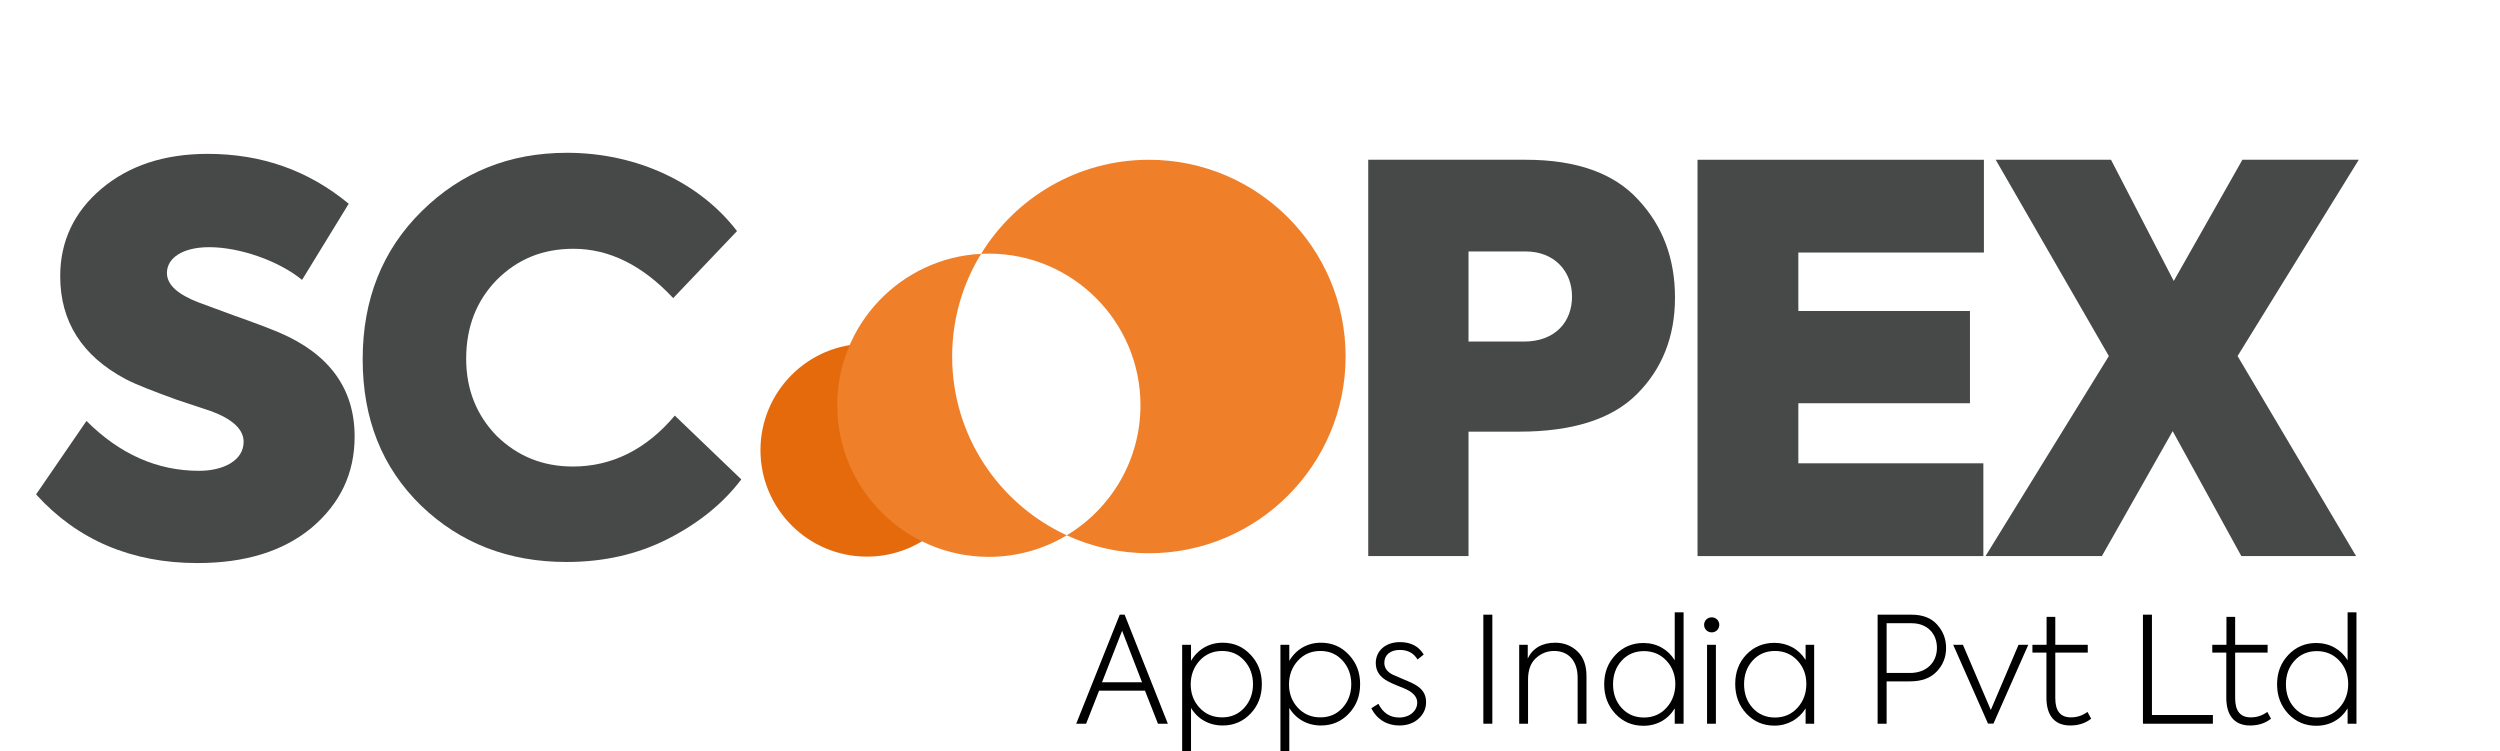 <?xml version="1.0" encoding="UTF-8" standalone="no"?>
<!DOCTYPE svg PUBLIC "-//W3C//DTD SVG 1.1//EN" "http://www.w3.org/Graphics/SVG/1.1/DTD/svg11.dtd">
<svg width="100%" height="100%" viewBox="0 0 243 73" version="1.1" xmlns="http://www.w3.org/2000/svg" xmlns:xlink="http://www.w3.org/1999/xlink" xml:space="preserve" xmlns:serif="http://www.serif.com/" style="fill-rule:evenodd;clip-rule:evenodd;stroke-linejoin:round;stroke-miterlimit:1.414;">
    <g transform="matrix(0.194,0,0,0.194,-70.831,-43.557)">
        <g transform="matrix(1.29,0,0,1.29,-280.31,-270.74)">
            <g transform="matrix(1,0,0,1,25,0)">
                <g transform="matrix(17.358,0,0,17.358,-10486.2,-8375.9)">
                    <g transform="matrix(12,0,0,12,632.148,517.099)">
                        <path d="M0.314,0.013C0.403,0.013 0.474,-0.009 0.527,-0.053C0.58,-0.098 0.607,-0.154 0.607,-0.223C0.607,-0.312 0.56,-0.377 0.466,-0.417C0.447,-0.425 0.418,-0.436 0.381,-0.449L0.316,-0.473C0.277,-0.488 0.257,-0.506 0.257,-0.528C0.257,-0.555 0.285,-0.576 0.336,-0.576C0.392,-0.576 0.465,-0.551 0.509,-0.515L0.596,-0.657C0.521,-0.719 0.434,-0.75 0.333,-0.75C0.252,-0.75 0.186,-0.728 0.135,-0.685C0.084,-0.642 0.058,-0.587 0.058,-0.522C0.058,-0.437 0.099,-0.373 0.18,-0.33C0.201,-0.319 0.233,-0.307 0.274,-0.292L0.34,-0.27C0.38,-0.255 0.4,-0.236 0.4,-0.213C0.4,-0.178 0.362,-0.159 0.317,-0.159C0.239,-0.159 0.169,-0.19 0.107,-0.252L0.013,-0.115C0.09,-0.03 0.191,0.013 0.314,0.013Z" style="fill:rgb(71,73,72);fill-rule:nonzero;"/>
                    </g>
                    <g transform="matrix(12,0,0,12,639.18,517.099)">
                        <path d="M0.416,0.011C0.485,0.011 0.548,-0.003 0.605,-0.032C0.662,-0.061 0.708,-0.098 0.742,-0.143L0.618,-0.262C0.565,-0.199 0.501,-0.167 0.428,-0.167C0.372,-0.167 0.325,-0.186 0.286,-0.224C0.248,-0.263 0.229,-0.311 0.229,-0.368C0.229,-0.427 0.248,-0.476 0.286,-0.515C0.325,-0.554 0.372,-0.573 0.429,-0.573C0.496,-0.573 0.558,-0.542 0.615,-0.481L0.734,-0.606C0.666,-0.695 0.549,-0.752 0.417,-0.752C0.31,-0.752 0.22,-0.716 0.146,-0.643C0.073,-0.571 0.036,-0.479 0.036,-0.367C0.036,-0.256 0.072,-0.165 0.145,-0.094C0.218,-0.024 0.308,0.011 0.416,0.011Z" style="fill:rgb(71,73,72);fill-rule:nonzero;"/>
                    </g>
                    <g transform="matrix(12,0,0,12,661.236,517.099)">
                        <path d="M0.073,-0.739L0.073,0L0.26,0L0.26,-0.232L0.354,-0.232C0.453,-0.232 0.527,-0.255 0.574,-0.302C0.621,-0.349 0.645,-0.409 0.645,-0.482C0.645,-0.555 0.622,-0.616 0.576,-0.665C0.531,-0.714 0.461,-0.739 0.367,-0.739L0.073,-0.739ZM0.26,-0.4L0.26,-0.568L0.367,-0.568C0.419,-0.568 0.453,-0.532 0.453,-0.484C0.453,-0.437 0.422,-0.4 0.363,-0.4L0.26,-0.4Z" style="fill:rgb(71,73,72);fill-rule:nonzero;"/>
                    </g>
                    <g transform="matrix(12,0,0,12,668.604,517.099)">
                        <path d="M0.606,0L0.606,-0.173L0.261,-0.173L0.261,-0.285L0.581,-0.285L0.581,-0.457L0.261,-0.457L0.261,-0.566L0.607,-0.566L0.607,-0.739L0.073,-0.739L0.073,0L0.606,0Z" style="fill:rgb(71,73,72);fill-rule:nonzero;"/>
                    </g>
                    <g transform="matrix(12,0,0,12,675.912,517.099)">
                        <path d="M0.218,0L0.35,-0.233L0.478,0L0.692,0L0.471,-0.373L0.697,-0.739L0.48,-0.739L0.352,-0.513L0.235,-0.739L0.02,-0.739L0.231,-0.373L0.001,0L0.218,0Z" style="fill:rgb(71,73,72);fill-rule:nonzero;"/>
                    </g>
                </g>
                <g transform="matrix(0.796,0,0,0.796,288.768,22.857)">
                    <g transform="matrix(72,0,0,72,758.411,806.727)">
                        <path d="M0.636,0L0.343,-0.739L0.31,-0.739L0.015,0L0.082,0L0.17,-0.224L0.481,-0.224L0.569,0L0.636,0ZM0.461,-0.281L0.19,-0.281L0.326,-0.63L0.461,-0.281Z" style="fill-rule:nonzero;"/>
                    </g>
                    <g transform="matrix(72,0,0,72,805.355,806.727)">
                        <path d="M0.355,-0.549C0.263,-0.549 0.186,-0.503 0.141,-0.426L0.141,-0.535L0.081,-0.535L0.081,0.22L0.141,0.22L0.141,-0.107C0.186,-0.032 0.263,0.012 0.355,0.012C0.431,0.012 0.494,-0.015 0.545,-0.069C0.596,-0.123 0.621,-0.189 0.621,-0.268C0.621,-0.347 0.596,-0.413 0.545,-0.467C0.494,-0.522 0.431,-0.549 0.355,-0.549ZM0.352,-0.043C0.29,-0.043 0.239,-0.065 0.199,-0.108C0.159,-0.151 0.139,-0.204 0.139,-0.266C0.139,-0.329 0.159,-0.383 0.199,-0.427C0.239,-0.471 0.29,-0.493 0.352,-0.493C0.413,-0.493 0.463,-0.471 0.502,-0.428C0.541,-0.385 0.561,-0.331 0.561,-0.268C0.561,-0.205 0.541,-0.151 0.502,-0.108C0.463,-0.065 0.413,-0.043 0.352,-0.043Z" style="fill-rule:nonzero;"/>
                    </g>
                    <g transform="matrix(72,0,0,72,853.307,806.727)">
                        <path d="M0.355,-0.549C0.263,-0.549 0.186,-0.503 0.141,-0.426L0.141,-0.535L0.081,-0.535L0.081,0.22L0.141,0.22L0.141,-0.107C0.186,-0.032 0.263,0.012 0.355,0.012C0.431,0.012 0.494,-0.015 0.545,-0.069C0.596,-0.123 0.621,-0.189 0.621,-0.268C0.621,-0.347 0.596,-0.413 0.545,-0.467C0.494,-0.522 0.431,-0.549 0.355,-0.549ZM0.352,-0.043C0.29,-0.043 0.239,-0.065 0.199,-0.108C0.159,-0.151 0.139,-0.204 0.139,-0.266C0.139,-0.329 0.159,-0.383 0.199,-0.427C0.239,-0.471 0.29,-0.493 0.352,-0.493C0.413,-0.493 0.463,-0.471 0.502,-0.428C0.541,-0.385 0.561,-0.331 0.561,-0.268C0.561,-0.205 0.541,-0.151 0.502,-0.108C0.463,-0.065 0.413,-0.043 0.352,-0.043Z" style="fill-rule:nonzero;"/>
                    </g>
                    <g transform="matrix(72,0,0,72,901.259,806.727)">
                        <path d="M0.22,0.012C0.273,0.012 0.317,-0.003 0.351,-0.034C0.385,-0.065 0.402,-0.102 0.402,-0.147C0.402,-0.208 0.369,-0.246 0.308,-0.275C0.292,-0.283 0.268,-0.293 0.237,-0.306L0.177,-0.332C0.138,-0.351 0.119,-0.378 0.119,-0.413C0.119,-0.464 0.157,-0.5 0.224,-0.5C0.279,-0.5 0.319,-0.478 0.344,-0.435L0.386,-0.469C0.352,-0.525 0.298,-0.553 0.225,-0.553C0.125,-0.553 0.061,-0.492 0.061,-0.411C0.061,-0.357 0.089,-0.315 0.146,-0.286C0.158,-0.279 0.179,-0.27 0.21,-0.257C0.241,-0.245 0.262,-0.236 0.274,-0.23C0.319,-0.207 0.342,-0.178 0.342,-0.143C0.342,-0.088 0.292,-0.042 0.22,-0.042C0.157,-0.042 0.11,-0.073 0.079,-0.135L0.031,-0.105C0.07,-0.026 0.141,0.012 0.22,0.012Z" style="fill-rule:nonzero;"/>
                    </g>
                    <g transform="matrix(72,0,0,72,950.867,806.727)">
                        <rect x="0.101" y="-0.739" width="0.061" height="0.739" style="fill-rule:nonzero;"/>
                    </g>
                    <g transform="matrix(72,0,0,72,969.803,806.727)">
                        <path d="M0.141,0L0.141,-0.3C0.141,-0.364 0.159,-0.412 0.194,-0.444C0.23,-0.477 0.271,-0.493 0.318,-0.493C0.417,-0.493 0.477,-0.424 0.477,-0.312L0.477,0L0.537,0L0.537,-0.323C0.537,-0.395 0.517,-0.451 0.476,-0.49C0.435,-0.529 0.385,-0.549 0.325,-0.549C0.238,-0.549 0.171,-0.512 0.139,-0.441L0.139,-0.535L0.081,-0.535L0.081,0L0.141,0Z" style="fill-rule:nonzero;"/>
                    </g>
                    <g transform="matrix(72,0,0,72,1013.87,806.727)">
                        <path d="M0.523,-0.43C0.478,-0.503 0.402,-0.547 0.311,-0.547C0.235,-0.547 0.172,-0.52 0.121,-0.466C0.07,-0.412 0.045,-0.346 0.045,-0.267C0.045,-0.188 0.07,-0.122 0.121,-0.067C0.172,-0.013 0.235,0.014 0.311,0.014C0.402,0.014 0.478,-0.029 0.523,-0.104L0.523,0L0.583,0L0.583,-0.755L0.523,-0.755L0.523,-0.43ZM0.314,-0.042C0.253,-0.042 0.202,-0.064 0.163,-0.107C0.124,-0.15 0.105,-0.204 0.105,-0.267C0.105,-0.33 0.124,-0.384 0.163,-0.427C0.202,-0.47 0.253,-0.492 0.314,-0.492C0.376,-0.492 0.427,-0.47 0.467,-0.427C0.507,-0.384 0.527,-0.331 0.527,-0.269C0.527,-0.206 0.507,-0.152 0.467,-0.108C0.427,-0.064 0.376,-0.042 0.314,-0.042Z" style="fill-rule:nonzero;"/>
                    </g>
                    <g transform="matrix(72,0,0,72,1061.75,806.727)">
                        <path d="M0.109,-0.619C0.137,-0.619 0.16,-0.641 0.16,-0.67C0.16,-0.699 0.137,-0.721 0.109,-0.721C0.08,-0.721 0.057,-0.699 0.057,-0.67C0.057,-0.641 0.08,-0.619 0.109,-0.619ZM0.137,-0.535L0.077,-0.535L0.077,0L0.137,0L0.137,-0.535Z" style="fill-rule:nonzero;"/>
                    </g>
                    <g transform="matrix(72,0,0,72,1077.8,806.727)">
                        <path d="M0.522,-0.432C0.477,-0.505 0.4,-0.548 0.311,-0.548C0.234,-0.548 0.171,-0.521 0.12,-0.468C0.07,-0.415 0.045,-0.349 0.045,-0.27C0.045,-0.19 0.07,-0.123 0.121,-0.068C0.172,-0.014 0.235,0.013 0.311,0.013C0.4,0.013 0.477,-0.031 0.522,-0.104L0.522,0L0.58,0L0.58,-0.535L0.522,-0.535L0.522,-0.432ZM0.314,-0.042C0.253,-0.042 0.202,-0.064 0.163,-0.107C0.124,-0.15 0.105,-0.204 0.105,-0.268C0.105,-0.331 0.124,-0.385 0.163,-0.428C0.202,-0.471 0.253,-0.493 0.314,-0.493C0.376,-0.493 0.427,-0.471 0.467,-0.428C0.507,-0.385 0.527,-0.332 0.527,-0.27C0.527,-0.206 0.507,-0.152 0.467,-0.108C0.427,-0.064 0.376,-0.042 0.314,-0.042Z" style="fill-rule:nonzero;"/>
                    </g>
                    <g transform="matrix(72,0,0,72,1143.25,806.727)">
                        <path d="M0.101,-0.739L0.101,0L0.162,0L0.162,-0.287L0.32,-0.287C0.399,-0.287 0.459,-0.309 0.501,-0.353C0.544,-0.398 0.565,-0.451 0.565,-0.513C0.565,-0.574 0.545,-0.627 0.504,-0.672C0.464,-0.717 0.406,-0.739 0.329,-0.739L0.101,-0.739ZM0.162,-0.344L0.162,-0.681L0.332,-0.681C0.437,-0.681 0.503,-0.611 0.503,-0.514C0.503,-0.417 0.434,-0.344 0.321,-0.344L0.162,-0.344Z" style="fill-rule:nonzero;"/>
                    </g>
                    <g transform="matrix(72,0,0,72,1186.31,806.727)">
                        <path d="M0.27,-0.093L0.081,-0.535L0.015,-0.535L0.251,-0.001L0.288,-0.001L0.524,-0.535L0.458,-0.535L0.27,-0.093Z" style="fill-rule:nonzero;"/>
                    </g>
                    <g transform="matrix(72,0,0,72,1225.12,806.727)">
                        <path d="M0.386,-0.08C0.352,-0.055 0.315,-0.043 0.274,-0.043C0.203,-0.043 0.168,-0.086 0.168,-0.173L0.168,-0.482L0.388,-0.482L0.388,-0.535L0.168,-0.535L0.168,-0.724L0.109,-0.724L0.109,-0.535L0.013,-0.535L0.013,-0.482L0.108,-0.482L0.108,-0.175C0.108,-0.058 0.162,0.012 0.269,0.012C0.325,0.012 0.372,-0.003 0.411,-0.034L0.386,-0.08Z" style="fill-rule:nonzero;"/>
                    </g>
                    <g transform="matrix(72,0,0,72,1272.71,806.727)">
                        <path d="M0.575,0L0.575,-0.059L0.162,-0.059L0.162,-0.739L0.101,-0.739L0.101,0L0.575,0Z" style="fill-rule:nonzero;"/>
                    </g>
                    <g transform="matrix(72,0,0,72,1312.88,806.727)">
                        <path d="M0.386,-0.08C0.352,-0.055 0.315,-0.043 0.274,-0.043C0.203,-0.043 0.168,-0.086 0.168,-0.173L0.168,-0.482L0.388,-0.482L0.388,-0.535L0.168,-0.535L0.168,-0.724L0.109,-0.724L0.109,-0.535L0.013,-0.535L0.013,-0.482L0.108,-0.482L0.108,-0.175C0.108,-0.058 0.162,0.012 0.269,0.012C0.325,0.012 0.372,-0.003 0.411,-0.034L0.386,-0.08Z" style="fill-rule:nonzero;"/>
                    </g>
                    <g transform="matrix(72,0,0,72,1342.19,806.727)">
                        <path d="M0.523,-0.43C0.478,-0.503 0.402,-0.547 0.311,-0.547C0.235,-0.547 0.172,-0.52 0.121,-0.466C0.07,-0.412 0.045,-0.346 0.045,-0.267C0.045,-0.188 0.07,-0.122 0.121,-0.067C0.172,-0.013 0.235,0.014 0.311,0.014C0.402,0.014 0.478,-0.029 0.523,-0.104L0.523,0L0.583,0L0.583,-0.755L0.523,-0.755L0.523,-0.43ZM0.314,-0.042C0.253,-0.042 0.202,-0.064 0.163,-0.107C0.124,-0.15 0.105,-0.204 0.105,-0.267C0.105,-0.33 0.124,-0.384 0.163,-0.427C0.202,-0.47 0.253,-0.492 0.314,-0.492C0.376,-0.492 0.427,-0.47 0.467,-0.427C0.507,-0.384 0.527,-0.331 0.527,-0.269C0.527,-0.206 0.507,-0.152 0.467,-0.108C0.427,-0.064 0.376,-0.042 0.314,-0.042Z" style="fill-rule:nonzero;"/>
                    </g>
                </g>
            </g>
            <g transform="matrix(1.402,0,0,1.402,-828.738,237.084)">
                <g transform="matrix(1.017,0,0,1.017,-325.155,-4.466)">
                    <path d="M1488,201C1493.35,201 1498.36,202.449 1502.66,204.976C1511.24,210.016 1512.45,247.895 1505.41,253.188C1500.56,256.837 1494.53,259 1488,259C1471.99,259 1459,246.006 1459,230C1459,213.994 1471.99,201 1488,201Z" style="fill:rgb(229,106,12);"/>
                </g>
                <g transform="matrix(1,0,0,1,-299,0)">
                    <path d="M1518.77,175.054C1528.36,159.431 1545.6,149 1565.25,149C1595.33,149 1619.75,173.421 1619.75,203.5C1619.75,233.579 1595.33,258 1565.25,258C1557.13,258 1549.43,256.221 1542.5,253.031C1554.73,245.685 1562.92,232.291 1562.92,217C1562.92,193.82 1544.1,175 1520.92,175C1520.2,175 1519.48,175.018 1518.77,175.054C1513.68,183.337 1510.75,193.079 1510.75,203.5C1510.75,225.46 1523.77,244.403 1542.5,253.031C1536.19,256.82 1528.81,259 1520.92,259C1497.74,259 1478.92,240.18 1478.92,217C1478.92,194.541 1496.59,176.176 1518.77,175.054Z" style="fill:rgb(239,127,41);"/>
                </g>
            </g>
        </g>
    </g>
</svg>
